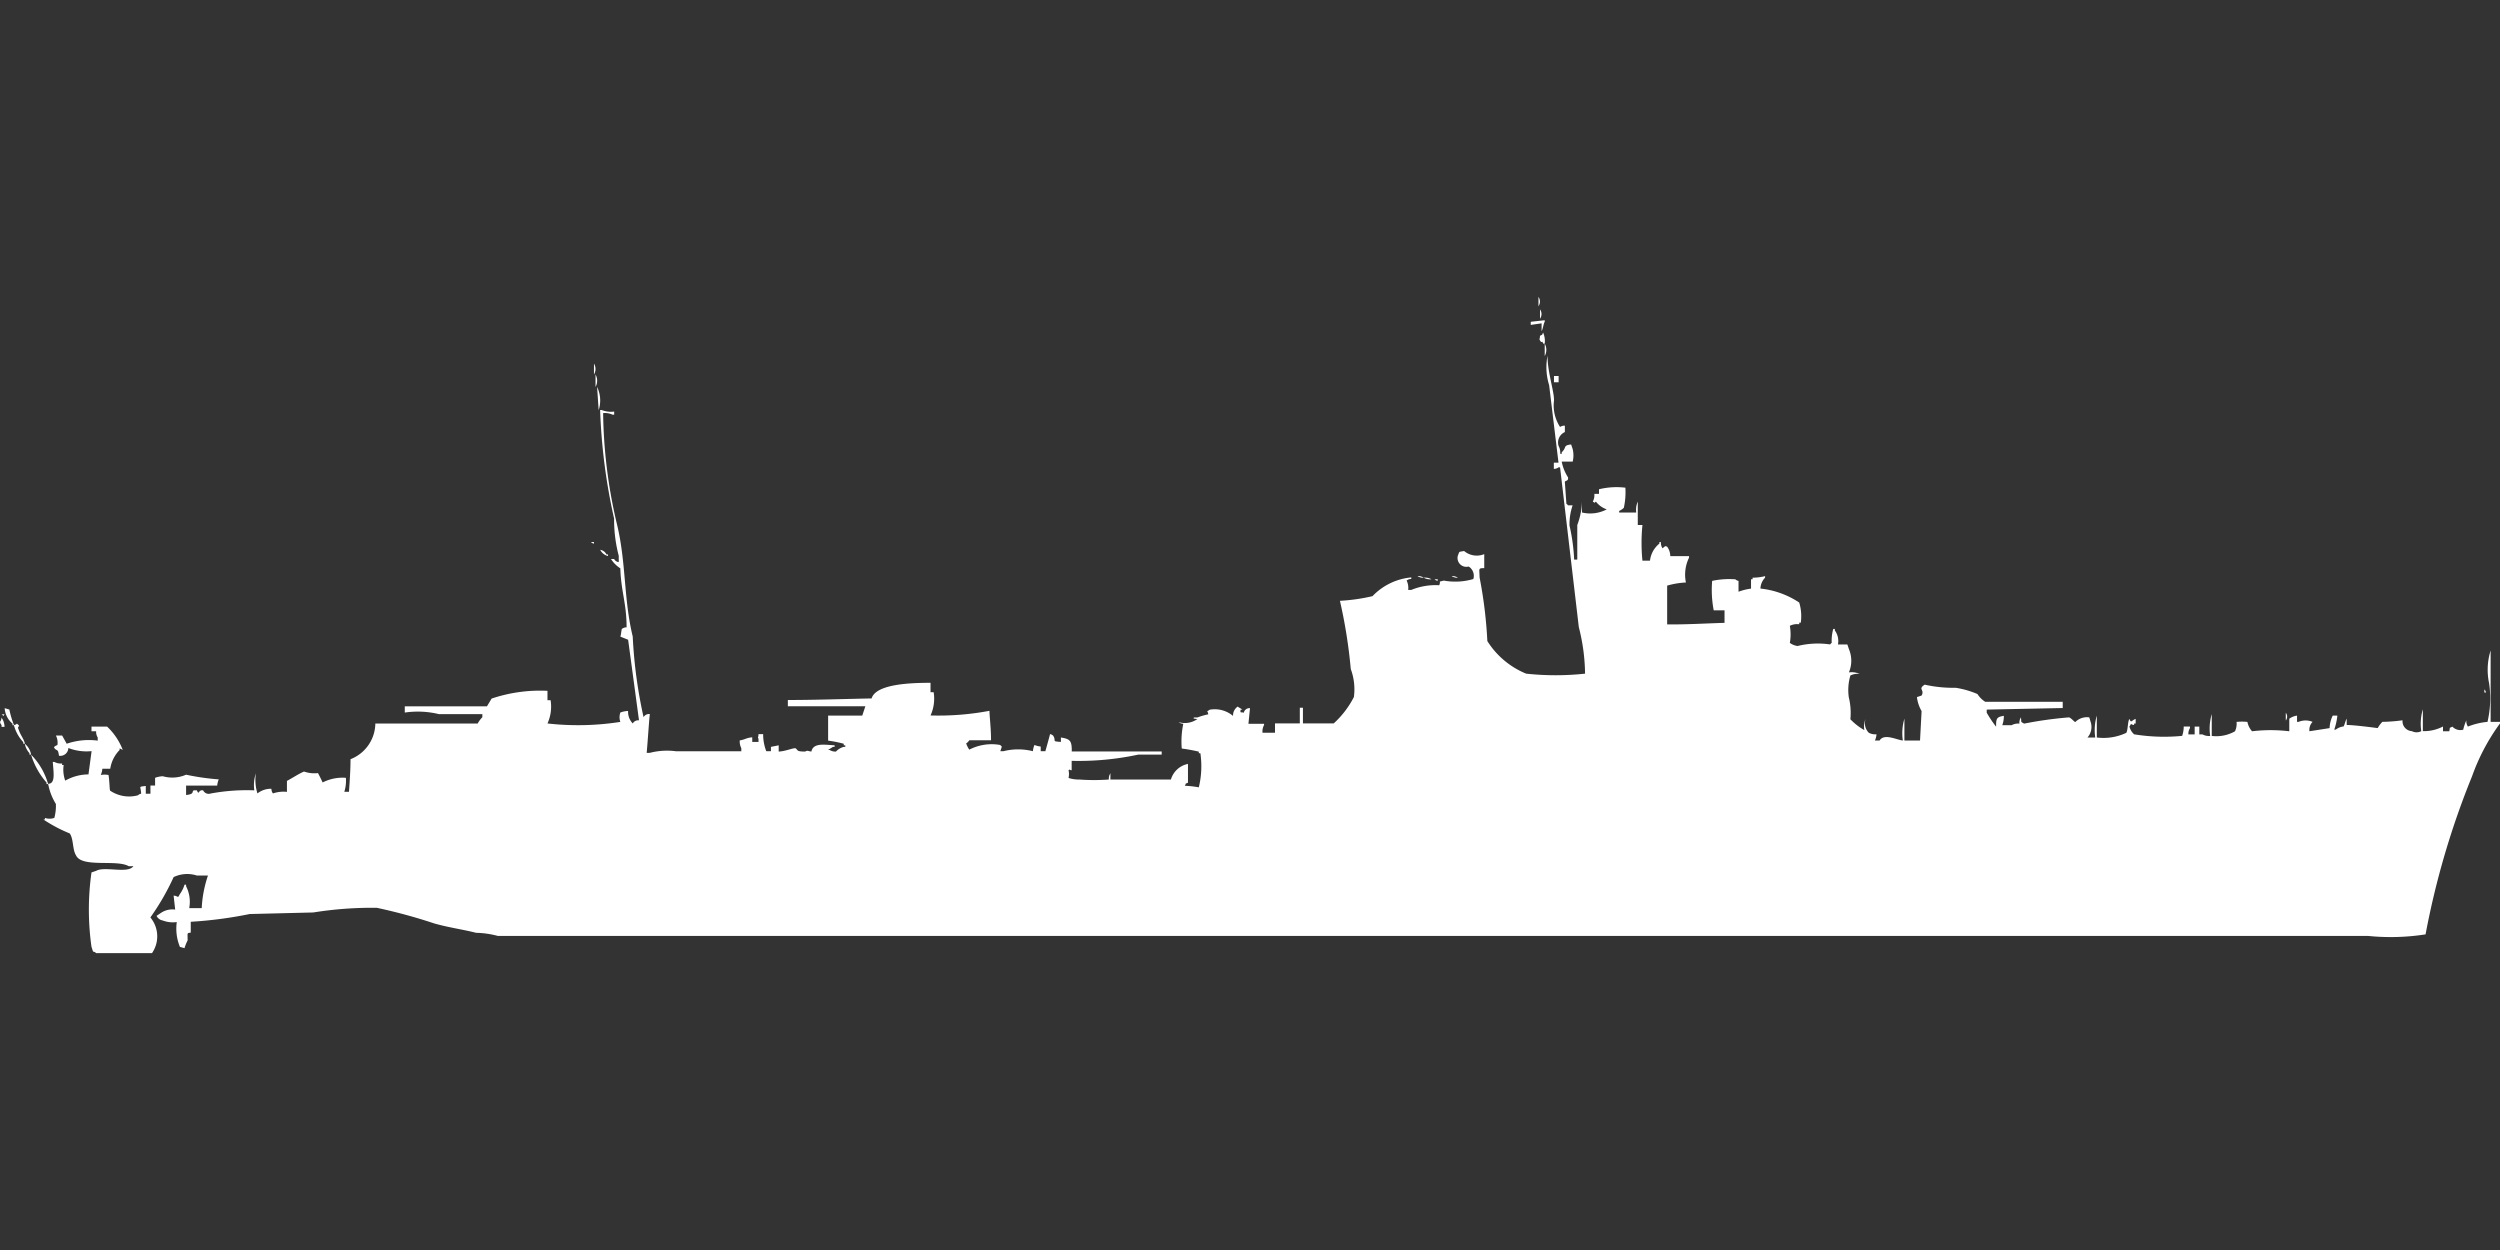 <svg xmlns="http://www.w3.org/2000/svg" width="80" height="40" viewBox="0 0 80 40">
  <rect x="0" y="0" width="80" height="40" fill="#333333" stroke="none"/>
  <defs>
    <style>
      .cls-1 {
        fill: #fff;
        fill-rule: evenodd;
      }
    </style>
  </defs>
  <path id="it_destroyer_soldati_serie1_geniere_ico" class="cls-1" d="M49.231,9a0.263,0.263,0,0,1,0,.3V9Zm0.05,0.4a0.263,0.263,0,0,1,0,.3V9.4Zm0.05,0.447-0.347.05v-0.1l0.447-.05v0.05c-0.039.059-.059,0.239-0.1,0.3V9.844Zm0.05,0.3a0.658,0.658,0,0,1,.05.348H49.38c-0.042-.134-0.031.021-0.1-0.1-0.035-.077-0.006-0.007,0-0.149C49.4,10.177,49.314,10.262,49.38,10.142Zm0.05,0.348a0.413,0.413,0,0,1,0,.4v-0.4Zm0.645,2.631v0.2a0.365,0.365,0,0,0-.2.447,0.429,0.429,0,0,1,.05.248h0.05v-0.05c0.17-.157.03-0.218,0.3-0.248l0.05,0.149a0.86,0.86,0,0,1,0,.4H49.975a1.4,1.4,0,0,0,.2.5c0.028,0.129-.081.095-0.1,0.149l0.05,0.7a0.142,0.142,0,0,1,.05.05h0.149a1.872,1.872,0,0,0-.1.645,6.07,6.07,0,0,1,.149,1.092h0.1V16.3a2.251,2.251,0,0,0,.149-0.745V15.9a1.138,1.138,0,0,0,.794-0.1,0.751,0.751,0,0,1-.347-0.248c-0.078.062-.025,0.032-0.1,0a0.43,0.43,0,0,0,.05-0.248h0.149V15.156a2.373,2.373,0,0,1,.844-0.05,2.292,2.292,0,0,1-.05.645,0.578,0.578,0,0,1-.149.1V15.9h0.546a0.643,0.643,0,0,1,.05-0.348V16.3h0.149a5.755,5.755,0,0,0,0,1.142H52.8a0.814,0.814,0,0,1,.3-0.546v-0.05h0.05a0.321,0.321,0,0,0,.05.2c0.086-.066.08-0.086,0.149-0.05a0.516,0.516,0,0,1,.1.3h0.6v0.05a1.244,1.244,0,0,0-.1.794,2.6,2.6,0,0,0-.6.1v1.241c0.63,0.006,1.2-.031,1.836-0.05v-0.4H54.839a3.469,3.469,0,0,1-.05-0.943,2.653,2.653,0,0,1,.744-0.05,0.179,0.179,0,0,0,.1.05v0.348a1.736,1.736,0,0,1,.4-0.1v-0.3h0.05v-0.05a1.687,1.687,0,0,0,.4-0.05v0.05a0.522,0.522,0,0,0-.149.348,2.769,2.769,0,0,1,1.241.447,1.5,1.5,0,0,1,.05.645h-0.05v0.05a0.523,0.523,0,0,0-.3.05,1.573,1.573,0,0,1,0,.546,0.525,0.525,0,0,0,.248.1,2.706,2.706,0,0,1,1.042-.05,0.141,0.141,0,0,1,.05-0.05,1.363,1.363,0,0,1,.05-0.447h0.05v0.05a0.575,0.575,0,0,1,.1.447h0.3l0.05,0.149a0.952,0.952,0,0,1,0,.745,0.643,0.643,0,0,1,.347.05,0.524,0.524,0,0,0-.3.05,1.648,1.648,0,0,0-.05.7,2.088,2.088,0,0,1,.05.7,1.932,1.932,0,0,0,.447.348A0.643,0.643,0,0,1,59.7,22.5a0.436,0.436,0,0,0,.1.447,0.429,0.429,0,0,0,.248.05,0.631,0.631,0,0,1-.05.2h0.149c0.143-.236.528-0.028,0.744,0a1.631,1.631,0,0,1,.05-0.7v0.7h0.5l0.05-.943a1.154,1.154,0,0,1-.149-0.447l0.149-.05c0.108-.191-0.133-0.2.1-0.348a4.158,4.158,0,0,0,.992.1,2.915,2.915,0,0,1,.695.2,0.818,0.818,0,0,0,.248.248h2.481v0.2l-2.432.05v0.1a3.738,3.738,0,0,0,.3.447c0-.267.015-0.308,0.248-0.348a0.845,0.845,0,0,1-.05.3h0.3a0.43,0.43,0,0,1,.248-0.05,0.321,0.321,0,0,1,.05-0.2c0.021,0.178-.023.125,0.1,0.2a12.528,12.528,0,0,1,1.439-.2c0.091,0.037.161,0.144,0.2,0.149a0.527,0.527,0,0,1,.447-0.149L66.9,22.6a0.51,0.51,0,0,1-.1.5h0.248a1.629,1.629,0,0,1,.05-0.7v0.7a1.706,1.706,0,0,0,.943-0.149c0.056-.092.041-0.355,0.1-0.447,0.06,0.151.066,0.048,0.2,0v0.149h-0.05V22.7c-0.145-.019-0.062-0.081-0.149.05a0.5,0.5,0,0,0,.149.248,5.967,5.967,0,0,0,1.538.05,0.909,0.909,0,0,0,.05-0.3h0.2V22.8a0.336,0.336,0,0,0-.05.2h0.2V22.752h0.149V23h0.1a0.429,0.429,0,0,0,.248.05,1.631,1.631,0,0,1,.05-0.7v0.7a1.208,1.208,0,0,0,.744-0.149,0.576,0.576,0,0,0,.05-0.3,1.674,1.674,0,0,1,.347,0,0.631,0.631,0,0,0,.149.3,4.929,4.929,0,0,1,1.191,0V22.5a0.526,0.526,0,0,1,.248-0.1v0.2h0.05a0.581,0.581,0,0,1,.447,0,0.371,0.371,0,0,0-.1.3l0.645-.1a0.986,0.986,0,0,1,.1-0.4h0.149a1.994,1.994,0,0,1-.1.447h0.05a0.484,0.484,0,0,1,.248-0.1c0.034-.05.064-0.2,0.1-0.248v0.2c0.246,0,.993.1,0.993,0.1a0.915,0.915,0,0,1,.149-0.2,5.13,5.13,0,0,0,.645-0.05,0.319,0.319,0,0,0,.3.348,0.323,0.323,0,0,0,.3,0,1.627,1.627,0,0,1,.05-0.7v0.7a1.329,1.329,0,0,0,.645-0.149V22.9h0.2c0.041-.161-0.024-0.076.1-0.149a0.348,0.348,0,0,0,.347.1,1.61,1.61,0,0,1,.1-0.3,0.321,0.321,0,0,0,.05.2A2.233,2.233,0,0,1,79.6,22.6a3.318,3.318,0,0,0,.05-1.241,2.07,2.07,0,0,1,.05-1.043V22.6H80v0.05a6.58,6.58,0,0,0-.893,1.688A26.282,26.282,0,0,0,77.618,29.4a7.226,7.226,0,0,1-1.836.05H15.931a2.9,2.9,0,0,0-.695-0.1c-0.431-.11-0.873-0.167-1.34-0.3a17.38,17.38,0,0,0-1.836-.5,11.858,11.858,0,0,0-2.035.149l-2.035.05a13.378,13.378,0,0,1-1.886.248v0.348c-0.129.014-.1,0-0.1,0.248a1.421,1.421,0,0,0-.1.248L5.757,29.8a1.536,1.536,0,0,1-.1-0.794,0.9,0.9,0,0,1-.447-0.05,0.268,0.268,0,0,1-.2-0.149l0.149-.1a0.658,0.658,0,0,1,.447-0.1l-0.05-.447c0.166,0.011.119,0.107,0.2-.05a1,1,0,0,0,.149-0.3h0.05v0.05a1.1,1.1,0,0,1,.1.7h0.4a3.806,3.806,0,0,1,.2-1.043H6.3a1.01,1.01,0,0,0-.744.05,7.749,7.749,0,0,1-.744,1.291A0.944,0.944,0,0,1,4.864,30H3.077a0.179,0.179,0,0,0-.1-0.05L2.928,29.8a8.474,8.474,0,0,1,0-2.383l0.149-.05c0.266-.155,1.022.1,1.191-0.149H4.119c-0.387-.225-1.5.06-1.687-0.348-0.116-.182-0.075-0.523-0.2-0.7a4.622,4.622,0,0,1-.844-0.447h0.05v-0.05a0.454,0.454,0,0,0,.3,0,1.435,1.435,0,0,0,.05-0.447,1.867,1.867,0,0,1-.248-0.645c0.238,0,.175-0.343.149-0.7h0.05a0.429,0.429,0,0,0,.248.05v0.05h0.05a1.045,1.045,0,0,0,.05.5,1.514,1.514,0,0,1,.744-0.2l0.1-.745a1.6,1.6,0,0,1-.744-0.1,0.258,0.258,0,0,1-.3.248c-0.031-.245-0.068-0.135-0.149-0.248-0.038-.053.1-0.088,0.1-0.1a0.487,0.487,0,0,0-.05-0.3h0.2L2.134,23.3a2.186,2.186,0,0,1,.993-0.1V23.1a0.335,0.335,0,0,1-.05-0.2H2.928V22.752h0.5a2.009,2.009,0,0,1,.5.745l-0.1-.05V23.5a1.08,1.08,0,0,0-.3.6H3.275a0.629,0.629,0,0,1-.05.2,0.643,0.643,0,0,1,.248,0c0.034,0.211.031,0.461,0.05,0.5a1.08,1.08,0,0,0,.893.149,0.178,0.178,0,0,1,.1-0.05c-0.006-.251-0.108-0.216.149-0.248v0.248H4.814V24.638H4.963V24.39a0.778,0.778,0,0,1,.248-0.05,1.1,1.1,0,0,0,.744-0.05A7.64,7.64,0,0,0,7,24.44a0.7,0.7,0,0,0-.05.2H5.955v0.3c0.288-.029.169-0.117,0.248-0.149H6.3c0.079,0.182.032-.029,0.2,0a0.2,0.2,0,0,0,.248.1,6.4,6.4,0,0,1,1.39-.1,1.187,1.187,0,0,1,.05-0.546,1.48,1.48,0,0,0,.05.645,0.686,0.686,0,0,1,.447-0.149,0.24,0.24,0,0,0,.05.149,1.033,1.033,0,0,1,.447-0.05V24.489c0.177-.094.371-0.224,0.546-0.3a0.993,0.993,0,0,0,.447.05c0.05,0.092.1,0.19,0.149,0.3a1.4,1.4,0,0,1,.744-0.149,1.172,1.172,0,0,1-.05.447h0.149c0.021-.31.049-0.67,0.05-1.043a1.243,1.243,0,0,0,.794-1.142h3.275a0.894,0.894,0,0,1,.149-0.2v-0.1H14.045a2.857,2.857,0,0,0-1.092-.05v-0.2h2.63l0.149-.248a4.886,4.886,0,0,1,1.787-.248v0.3h0.1a1.3,1.3,0,0,1-.1.745,8.763,8.763,0,0,0,2.332-.05,0.455,0.455,0,0,1,0-.3,0.779,0.779,0,0,1,.248-0.05,0.537,0.537,0,0,0,.149.4,0.2,0.2,0,0,1,.2-0.1L20.1,19.972l-0.248-.1c0.031-.1.029-0.217,0.05-0.248a0.254,0.254,0,0,1,.149-0.05c0-.764-0.182-1.17-0.2-1.887a0.989,0.989,0,0,1-.3-0.3h0.1a0.192,0.192,0,0,0,.149.1v-0.2a4.572,4.572,0,0,1-.149-1.192,18.76,18.76,0,0,1-.447-3.475h0.05a0.785,0.785,0,0,0,.4.05v0.1H19.6a0.557,0.557,0,0,0-.3-0.05,16.253,16.253,0,0,0,.447,3.574c0.291,1.214.208,2.366,0.5,3.574a15.312,15.312,0,0,0,.347,2.582,0.2,0.2,0,0,1,.2-0.1c-0.037.367-.054,0.718-0.1,1.241h0.1a2.207,2.207,0,0,1,.844-0.05h2.084v-0.1a0.469,0.469,0,0,1-.05-0.248c0.194-.032.181-0.076,0.4-0.1v0.149h0.2v-0.1c-0.035-.077-0.006-0.007,0-0.149h0.149a1.478,1.478,0,0,0,.1.546h0.149V23.4l0.248-.05v0.2c0.228-.008.5-0.137,0.546-0.1,0.078,0.057.017,0.1,0.3,0.1,0.095-.046.058-0.019,0.2,0,0.06-.287.415-0.219,0.744-0.2V23.4H26.65c-0.038.034-.111,0.065-0.149,0.1h0.05a0.335,0.335,0,0,0,.2.05A0.516,0.516,0,0,1,27,23.4h0.05v-0.05H27V23.3a3.817,3.817,0,0,0-.5-0.1V22.4h1.092l0.1-.3H25.211v-0.2c0.9,0,1.855-.035,2.68-0.05,0.139-.47,1.283-0.5,1.886-0.5v0.3h0.1a1.3,1.3,0,0,1-.1.745,8.778,8.778,0,0,0,1.886-.149c0,0.167.052,0.578,0.05,0.943H31.017a0.3,0.3,0,0,1-.1.1,0.882,0.882,0,0,0,.1.2,1.555,1.555,0,0,1,.993-0.149,0.141,0.141,0,0,0,.05.05l-0.05.149h0.1a1.915,1.915,0,0,1,.943,0,0.631,0.631,0,0,1,.05-0.2,0.7,0.7,0,0,0,.2.05v0.149h0.149c0.054-.195.116-0.409,0.149-0.546a0.171,0.171,0,0,1,.1.05c0.114,0.175-.069.177,0.248,0.2V23.1c0.291,0.046.353,0.1,0.347,0.447h2.878v0.1H36.427a9.085,9.085,0,0,1-2.134.2v0.3c-0.1,0-.014-0.051-0.1,0a0.54,0.54,0,0,1,0,.248,1.07,1.07,0,0,0,.347.05,6.584,6.584,0,0,0,.943,0,0.321,0.321,0,0,1,.05-0.2v0.2h1.936a0.714,0.714,0,0,1,.546-0.5v0.6c-0.122.064-.034-0.021-0.1,0.1a3.092,3.092,0,0,1,.447.05,2.861,2.861,0,0,0,.05-1.092h-0.05v-0.05a5.219,5.219,0,0,0-.546-0.1,2.765,2.765,0,0,1,.05-0.794,0.24,0.24,0,0,1-.149-0.05,0.7,0.7,0,0,0,.6-0.1s-0.194-.01-0.1-0.05h0.1a2.239,2.239,0,0,1,.347-0.1c-0.019-.146-0.081-0.062.05-0.149a0.91,0.91,0,0,1,.744.2,0.339,0.339,0,0,1,.149-0.3c0.038,0.034.111,0.065,0.149,0.1H39.7c-0.024.137,0.028,0.059,0.1,0.1a0.188,0.188,0,0,1,.2-0.149l-0.05.5h0.5V22.7a0.431,0.431,0,0,0-.05.248h0.4v-0.3h0.794v-0.5h0.1v0.5H42.68a2.955,2.955,0,0,0,.645-0.844,1.872,1.872,0,0,0-.1-0.894,16.465,16.465,0,0,0-.347-2.184,5.973,5.973,0,0,0,1.042-.149,1.962,1.962,0,0,1,1.241-.6v0.05a0.24,0.24,0,0,0-.149.05,0.537,0.537,0,0,1,.05.3h0.1a2.039,2.039,0,0,1,.893-0.149c0.063-.144-0.056-0.1.149-0.149a2.035,2.035,0,0,0,.943-0.05,0.353,0.353,0,0,0-.149-0.4,0.283,0.283,0,0,1-.347-0.348c0.061-.154.019-0.112,0.2-0.149a0.631,0.631,0,0,0,.645.1v0.447c-0.2.006-.155,0.005-0.149,0.3a14.249,14.249,0,0,1,.248,2.035,2.657,2.657,0,0,0,1.241,1.043,8.793,8.793,0,0,0,1.886,0,6.248,6.248,0,0,0-.2-1.489l-0.6-5.113h-0.05a0.253,0.253,0,0,1-.149.05v-0.2h0.149l-0.3-2.482a1.905,1.905,0,0,1-.05-0.943c-0.008.551,0.249,1.245,0.2,1.489a1.264,1.264,0,0,0,.2.794A0.253,0.253,0,0,1,50.074,13.121ZM19.007,11.135a0.334,0.334,0,0,1,0,.348V11.135Zm0.05,0.348a0.413,0.413,0,0,1,0,.4v-0.4Zm30.67,0.05h0.149v0.2H49.727v-0.2Zm-30.62.348a1,1,0,0,1,.05.745Zm-0.2,4.965h0.1v0.05A0.17,0.17,0,0,1,18.908,16.844Zm0.3,0.248a0.268,0.268,0,0,1,.2.149h0.05v0.05A0.373,0.373,0,0,1,19.206,17.092ZM45.36,17.936a0.32,0.32,0,0,1,.2.05A0.32,0.32,0,0,1,45.36,17.936Zm1.092,0a0.32,0.32,0,0,1,.2.05A0.32,0.32,0,0,1,46.452,17.936Zm-0.893.05a0.416,0.416,0,0,1,.248.05A0.415,0.415,0,0,1,45.558,17.986Zm0.347,0.05h0.1v0.05A0.17,0.17,0,0,1,45.906,18.036ZM79.5,21.56a0.179,0.179,0,0,1,.05.1H79.5v-0.1Zm-79.355.6L0.3,22.206a2.878,2.878,0,0,0,.149.5H0.4v-0.05A0.7,0.7,0,0,1,.149,22.156Zm73,0.149a0.2,0.2,0,0,1,0,.248V22.305Zm-73.1.05h0.1C0.09,22.435.128,22.415,0.05,22.355Zm0,0.1a0.516,0.516,0,0,1,.1.3H0.05V22.7A0.179,0.179,0,0,1,0,22.6,0.253,0.253,0,0,0,.05,22.454Zm0.5,0.2C0.7,22.785.52,22.7,0.6,22.851c0.055,0.179.145,0.255,0.2,0.447H0.744v-0.05a1.274,1.274,0,0,1-.3-0.546A0.17,0.17,0,0,0,.546,22.653ZM0.794,23.3a0.557,0.557,0,0,1,.2.348H0.943V23.6A0.592,0.592,0,0,1,.794,23.3Zm0.2,0.348a2.194,2.194,0,0,1,.546.943H1.489v-0.05A2.394,2.394,0,0,1,.993,23.645Z" transform="translate(0 0.5)"/>
</svg>
